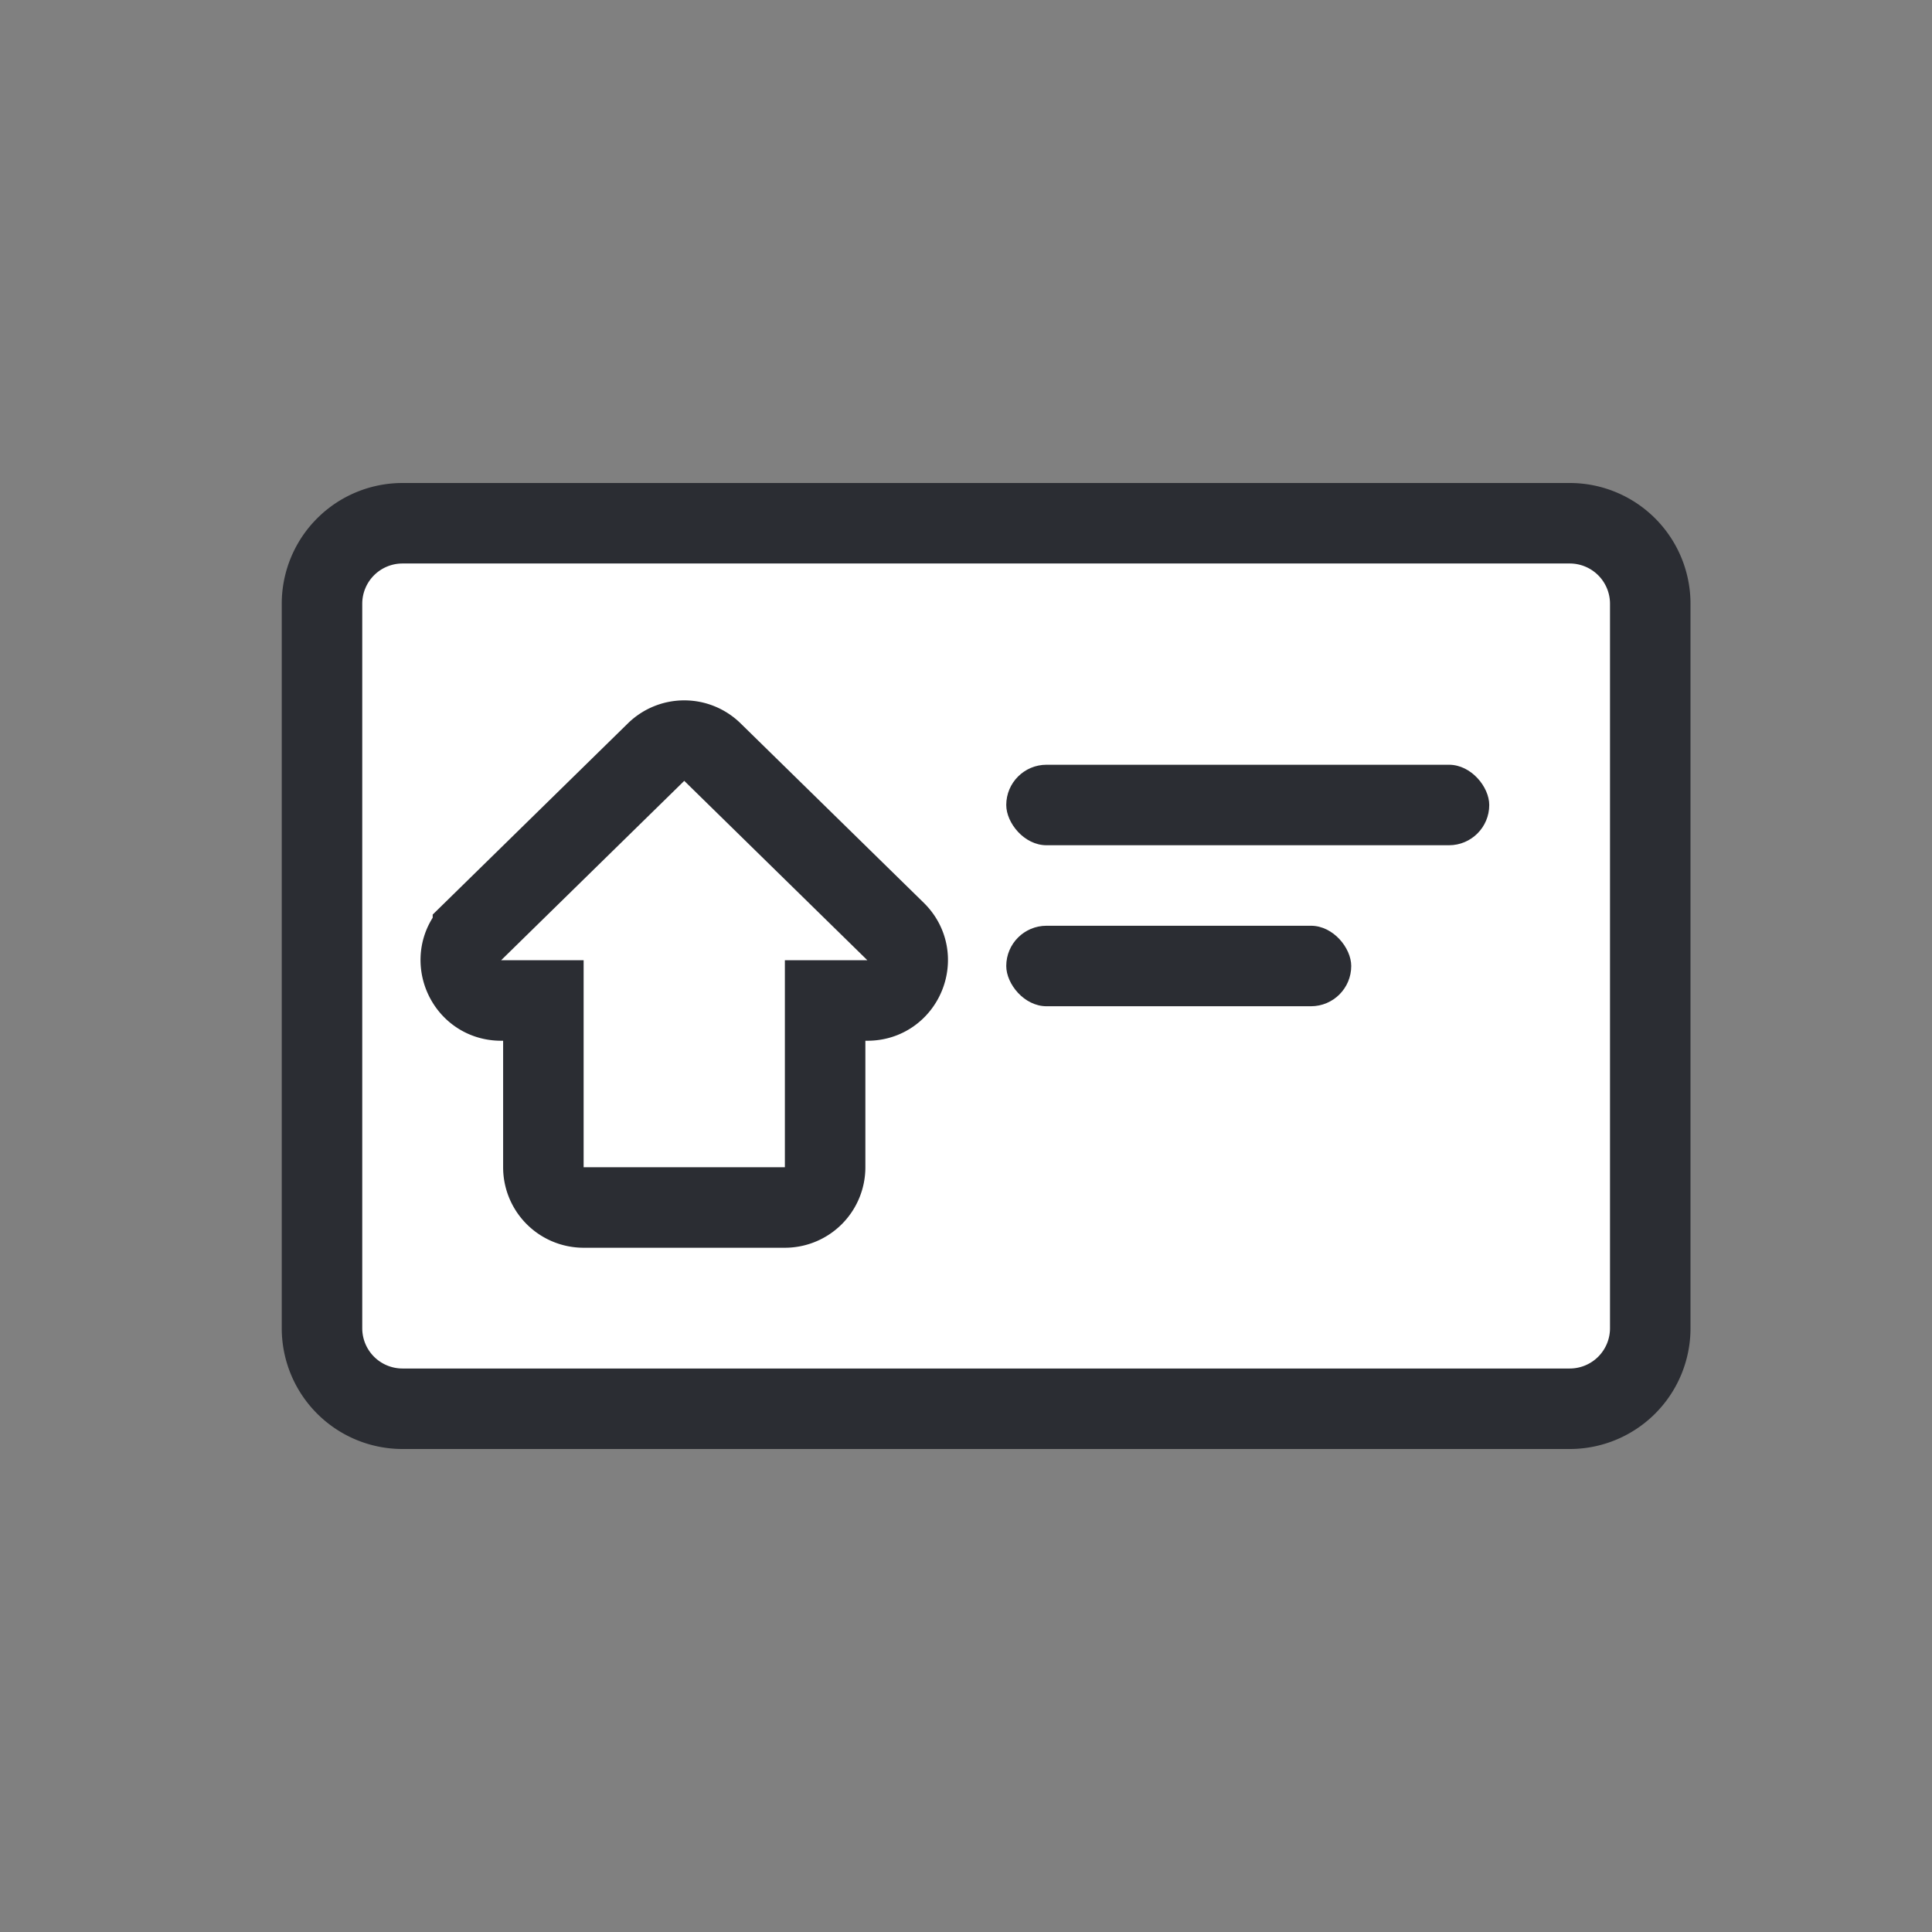 <svg xmlns="http://www.w3.org/2000/svg" width="48" height="48" fill="none">
  <rect width="100%" height="100%" fill="#808080" stroke="none"/>
  <path d="M8 15a2 2 0 0 1 2-2h29a2 2 0 0 1 2 2v18a2 2 0 0 1-2 2H10a2 2 0 0 1-2-2V15z" fill="#fff" stroke="#2b2d33" stroke-width="2"/>
  <g fill="#2b2d33">
    <rect x="25" y="23" width="8.571" height="2" rx="1"/>
    <rect x="25" y="19" width="12" height="2" rx="1"/>
  </g>
  <path d="m11.75 23.143 4.55-4.457a1 1 0 0 1 1.4 0l4.55 4.457c.64.627.196 1.714-.7 1.714H20.5V29a1 1 0 0 1-1 1h-5a1 1 0 0 1-1-1v-4.143h-1.05c-.896 0-1.34-1.087-.7-1.714z" stroke="#2b2d33" stroke-width="2"/>
</svg>
